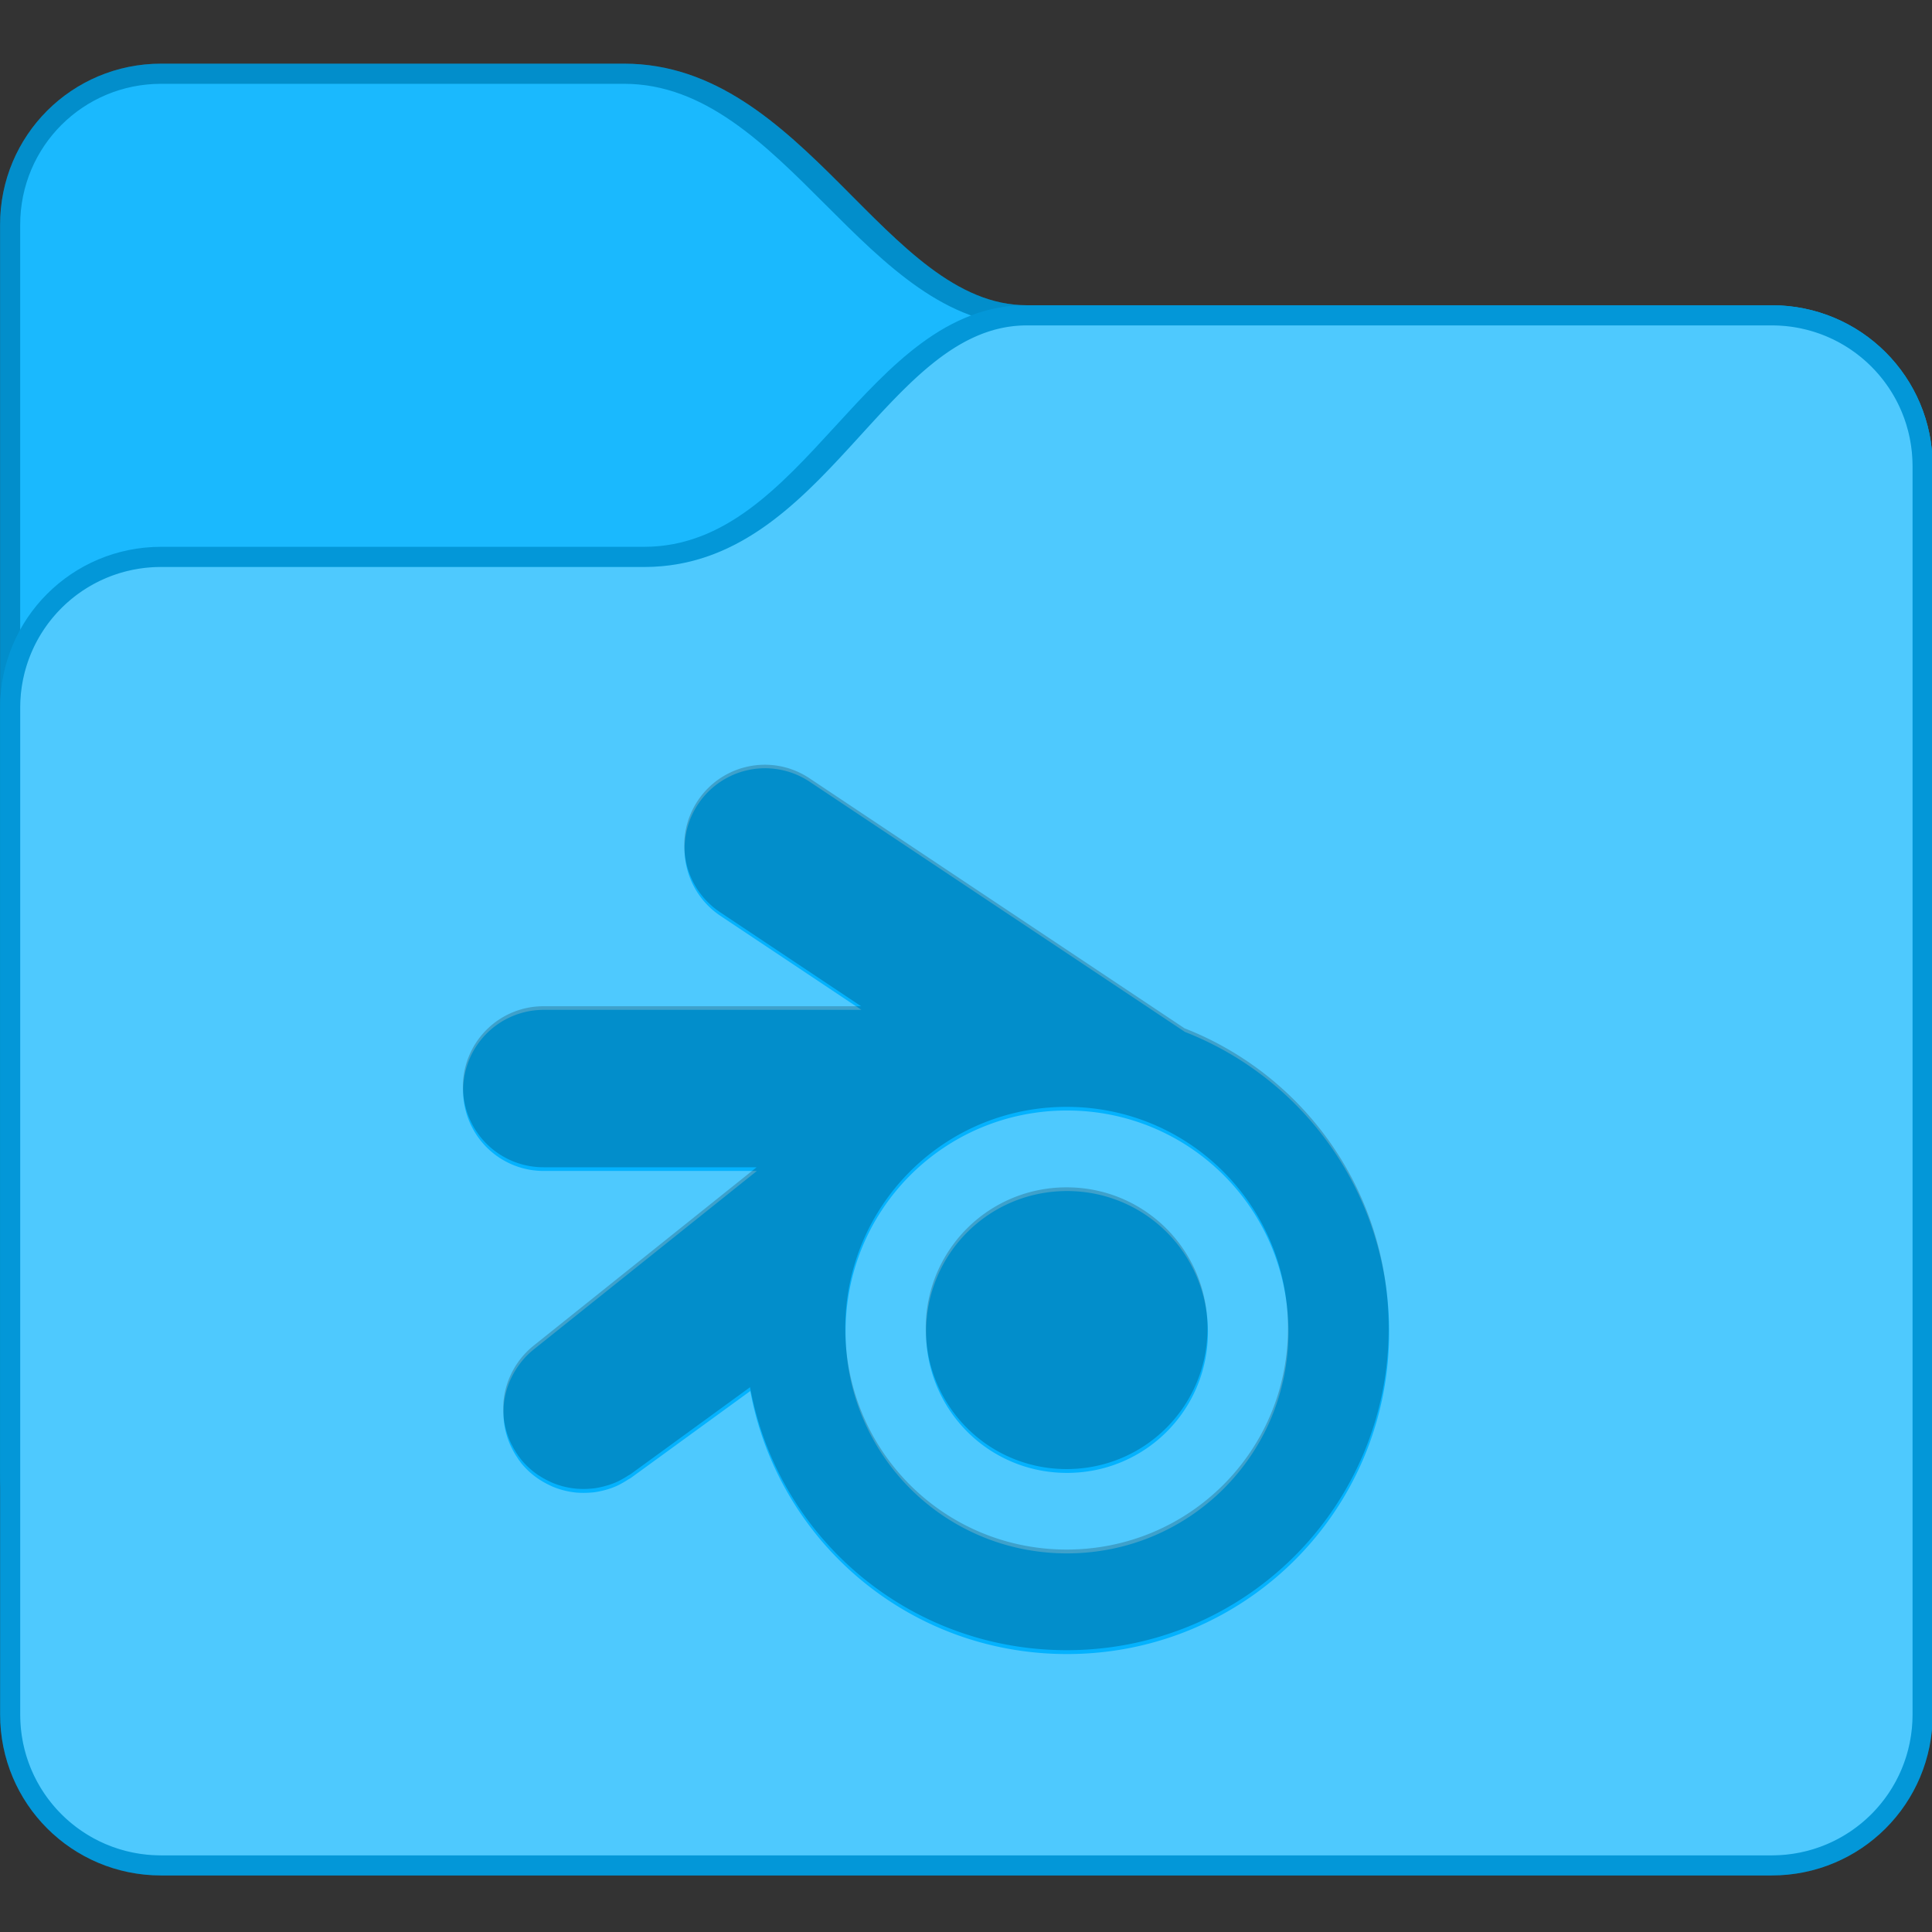 <svg height="96" viewBox="0 0 25.4 25.4" width="96" xmlns="http://www.w3.org/2000/svg"><rect x="0" y="0" width="25.4" height="25.4" fill="#333333" stroke="none"/><defs id="kuyenfoldercolor">
    <style type="text/css" id="current-color-scheme">
      .ColorScheme-Highlight {
        color:#03b2fe;
      }
      </style>
  </defs><g stroke-linecap="round" stroke-linejoin="round" stroke-miterlimit="1.8" stroke-width="1.333" transform="matrix(.397 0 0 .397 -2.381 -136.386)"><path d="m11.333 345.65 15.333 0c6 0 8.667 8 13.333 8l24.667-0c2.955 0 5.333 2.379 5.333 5.333v33.333c0 2.955-2.379 5.333-5.333 5.333h-53.333c-2.955 0-5.333-2.379-5.333-5.333v-41.333c0-2.955 2.379-5.333 5.333-5.333z" style="fill:currentColor"
class="ColorScheme-Highlight"/><path d="m11.333 346.317 15.333-0c5.333 0 8 8 13.333 8l24.667 0c2.585 0 4.667 2.081 4.667 4.667v33.333c0 2.585-2.081 4.667-4.667 4.667h-53.333c-2.585 0-4.667-2.081-4.667-4.667v-41.333c0-2.585 2.081-4.667 4.667-4.667z" fill="#fff" fill-opacity=".09"/><path d="m11.333 345.65c-2.955 0-5.333 2.379-5.333 5.333v41.333c0 2.955 2.379 5.333 5.333 5.333h53.333c2.955 0 5.333-2.379 5.333-5.333v-33.333c0-2.955-2.379-5.333-5.333-5.333h-24.667c-4.667 0-7.333-8-13.333-8zm0 .667h15.333c5.333 0 8 8 13.333 8h24.667c2.585 0 4.667 2.081 4.667 4.667v33.333c0 2.585-2.081 4.667-4.667 4.667h-53.333c-2.585 0-4.667-2.081-4.667-4.667v-41.333c0-2.585 2.081-4.667 4.667-4.667z" fill-opacity=".2"/><path d="m11.333 361.65 16.0 0c5.333 0 7.333-8 12.667-8l24.667-0c2.955 0 5.333 2.379 5.333 5.333v41.333c0 2.955-2.379 5.333-5.333 5.333h-53.333c-2.955 0-5.333-2.379-5.333-5.333v-33.333c0-2.955 2.379-5.333 5.333-5.333z" style="fill:currentColor"
class="ColorScheme-Highlight"/><path d="m40 354.317c-4.667 0-6.667 8-12.667 8h-16c-2.585 0-4.667 2.081-4.667 4.667v33.333c0 2.585 2.081 4.667 4.667 4.667h53.333c2.585 0 4.667-2.081 4.667-4.667v-41.333c0-2.585-2.081-4.667-4.667-4.667zm-8.499 14.672h.001a2.667 2.667 0 0 1 1.309.441l12.427 8.285c3.967 1.552 6.762 5.405 6.762 9.935 0 5.909-4.757 10.667-10.667 10.667-5.241 0-9.575-3.742-10.488-8.711l-3.944 2.87a2.667 2.667 0 0 1 -.102.061 2.667 2.667 0 0 1 -.19.115 2.667 2.667 0 0 1 -.169.089 2.667 2.667 0 0 1 -.292.112 2.667 2.667 0 0 1 -.184.051 2.667 2.667 0 0 1 -.284.055 2.667 2.667 0 0 1 -.168.014 2.667 2.667 0 0 1 -.276.005 2.667 2.667 0 0 1 -.139-.007 2.667 2.667 0 0 1 -.355-.056 2.667 2.667 0 0 1 -.122-.031 2.667 2.667 0 0 1 -.323-.112 2.667 2.667 0 0 1 -.113-.053 2.667 2.667 0 0 1 -.288-.159 2.667 2.667 0 0 1 -.079-.051 2.667 2.667 0 0 1 -.336-.272 2.667 2.667 0 0 1 -.232-.253 2.667 2.667 0 0 1 -.048-.069 2.667 2.667 0 0 1 -.025-.029 2.667 2.667 0 0 1 -.033-.053 2.667 2.667 0 0 1 -.172-.286 2.667 2.667 0 0 1 -.049-.096 2.667 2.667 0 0 1 -.234-.818 2.667 2.667 0 0 1 -.008-.09 2.667 2.667 0 0 1 -.005-.363 2.667 2.667 0 0 1 .001-.073 2.667 2.667 0 0 1 .211-.846 2.667 2.667 0 0 1 .031-.065 2.667 2.667 0 0 1 .177-.322 2.667 2.667 0 0 1 .046-.069 2.667 2.667 0 0 1 .273-.339 2.667 2.667 0 0 1 .253-.232l7.395-5.915h-7.06a2.667 2.667 0 0 1 -2.668-2.667 2.667 2.667 0 0 1 2.668-2.668h10.522l-4.671-3.115a2.667 2.667 0 0 1 -.738-3.697 2.667 2.667 0 0 1 1.693-1.137 2.667 2.667 0 0 1 .694-.047zm9.831 11.328c-4.063 0-7.333 3.271-7.333 7.333 0 4.063 3.271 7.333 7.333 7.333 4.063 0 7.333-3.271 7.333-7.333 0-4.063-3.271-7.333-7.333-7.333zm0 2.667c2.585 0 4.667 2.081 4.667 4.667 0 2.585-2.081 4.667-4.667 4.667-2.585 0-4.667-2.081-4.667-4.667 0-2.585 2.081-4.667 4.667-4.667z" fill="#fff" fill-opacity=".3"/><path d="m40 353.65c-5.333 0-7.333 8-12.667 8h-16c-2.955 0-5.333 2.379-5.333 5.333v33.333c0 2.955 2.379 5.333 5.333 5.333h53.333c2.955 0 5.333-2.379 5.333-5.333v-41.333c0-2.955-2.379-5.333-5.333-5.333zm0 .667h24.667c2.585 0 4.667 2.081 4.667 4.667v41.333c0 2.585-2.081 4.667-4.667 4.667h-53.333c-2.585 0-4.667-2.081-4.667-4.667v-33.333c0-2.585 2.081-4.667 4.667-4.667h16c6 0 8-8 12.667-8z" fill-opacity=".15"/></g><path d="m-6.881 2.79a1.058 1.058 0 0 0 -.275.019 1.058 1.058 0 0 0 -.672.451 1.058 1.058 0 0 0 .293 1.467l1.854 1.236h-4.176a1.058 1.058 0 0 0 -1.059 1.059 1.058 1.058 0 0 0 1.059 1.058h2.802l-2.935 2.348a1.058 1.058 0 0 0 -.1.092 1.058 1.058 0 0 0 -.109.134 1.058 1.058 0 0 0 -.018.027 1.058 1.058 0 0 0 -.07.128 1.058 1.058 0 0 0 -.012.026 1.058 1.058 0 0 0 -.084.336 1.058 1.058 0 0 0 -.001.029 1.058 1.058 0 0 0 .002.144 1.058 1.058 0 0 0 .003.036 1.058 1.058 0 0 0 .093.325 1.058 1.058 0 0 0 .02.038 1.058 1.058 0 0 0 .068.114 1.058 1.058 0 0 0 .013.021 1.058 1.058 0 0 0 .01.011 1.058 1.058 0 0 0 .019.027 1.058 1.058 0 0 0 .092.1 1.058 1.058 0 0 0 .133.108 1.058 1.058 0 0 0 .032.02 1.058 1.058 0 0 0 .114.063 1.058 1.058 0 0 0 .045.021 1.058 1.058 0 0 0 .128.044 1.058 1.058 0 0 0 .049.012 1.058 1.058 0 0 0 .141.022 1.058 1.058 0 0 0 .055.003 1.058 1.058 0 0 0 .11-.002 1.058 1.058 0 0 0 .067-.006 1.058 1.058 0 0 0 .113-.022 1.058 1.058 0 0 0 .073-.02 1.058 1.058 0 0 0 .116-.044 1.058 1.058 0 0 0 .067-.035 1.058 1.058 0 0 0 .075-.045 1.058 1.058 0 0 0 .04-.024l1.565-1.139c.363 1.972 2.083 3.457 4.163 3.457 2.345 0 4.233-1.888 4.233-4.233 0-1.798-1.109-3.327-2.684-3.943l-4.932-3.288a1.058 1.058 0 0 0 -.519-.175zm3.902 4.496c1.612 0 2.91 1.298 2.91 2.91 0 1.612-1.298 2.91-2.91 2.91-1.612 0-2.91-1.298-2.91-2.91 0-1.612 1.298-2.91 2.91-2.91zm0 1.058c-1.026 0-1.852.826-1.852 1.852 0 1.026.826 1.852 1.852 1.852s1.852-.826 1.852-1.852c0-1.026-.826-1.852-1.852-1.852z" fill-opacity=".2" transform="matrix(1 0 0 1 17.002 7.266)"/></svg>
